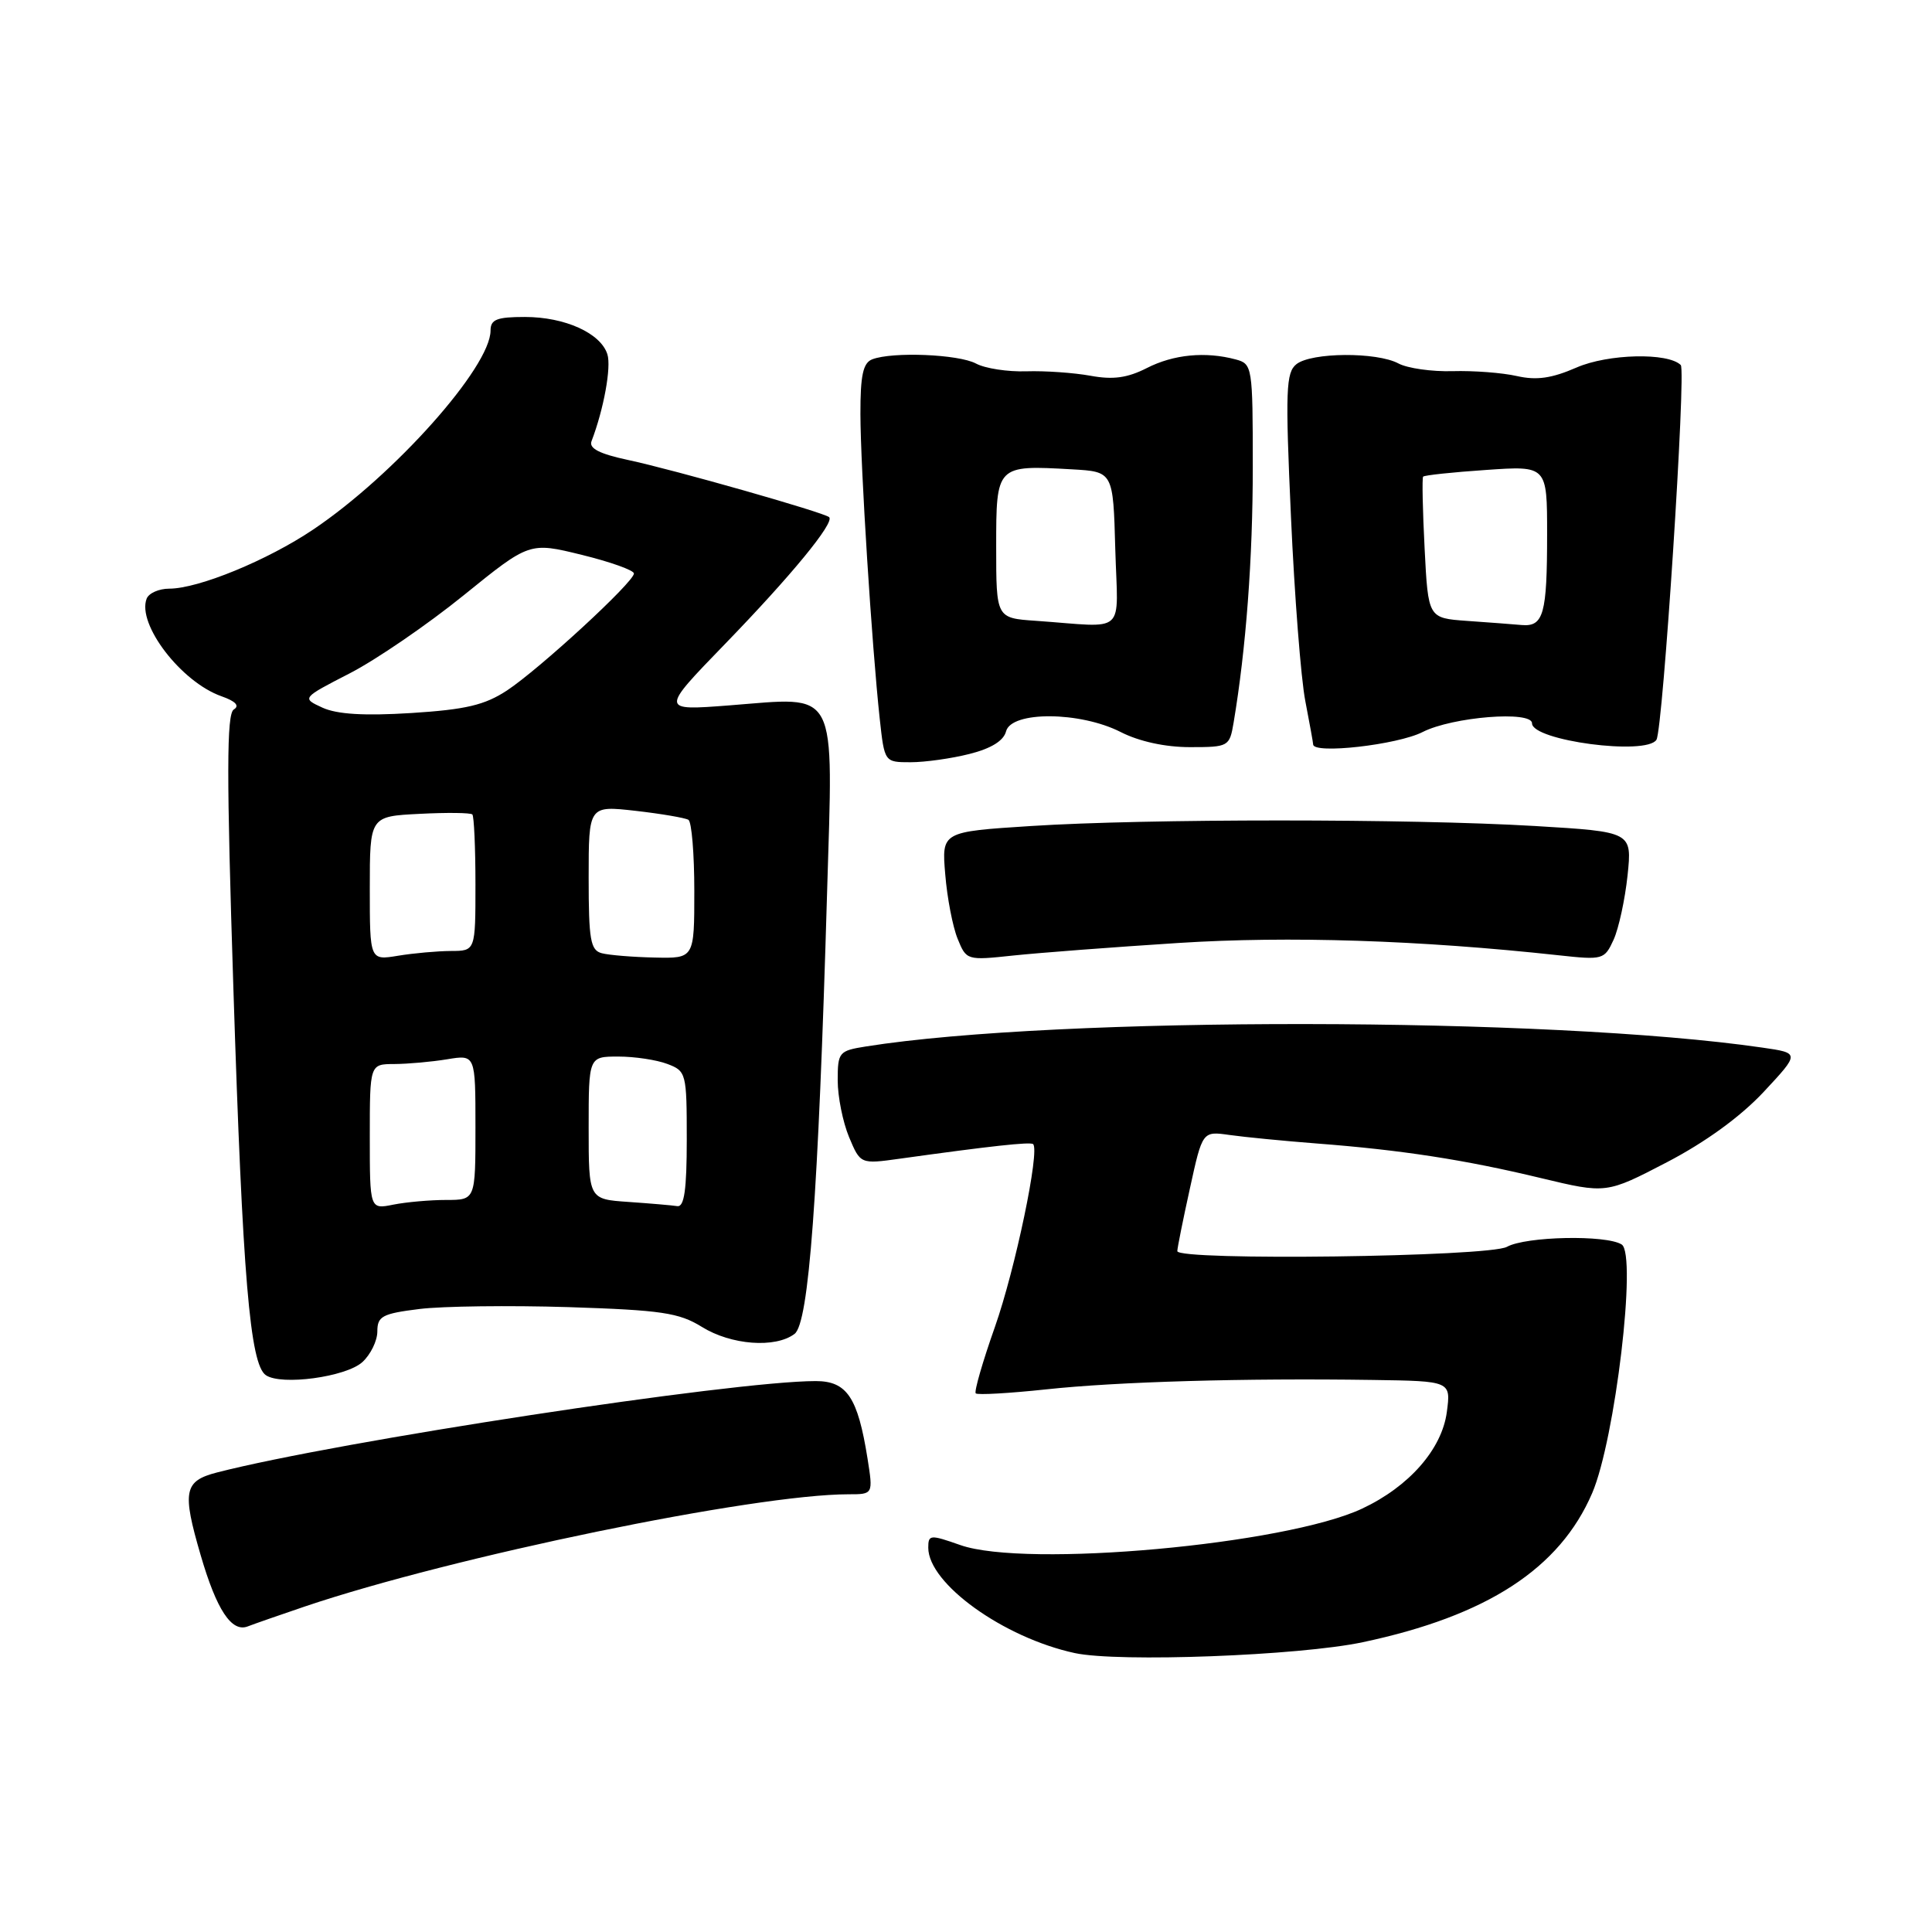 <?xml version="1.0" encoding="UTF-8" standalone="no"?>
<!DOCTYPE svg PUBLIC "-//W3C//DTD SVG 1.1//EN" "http://www.w3.org/Graphics/SVG/1.1/DTD/svg11.dtd" >
<svg xmlns="http://www.w3.org/2000/svg" xmlns:xlink="http://www.w3.org/1999/xlink" version="1.1" viewBox="0 0 256 256">
 <g >
 <path fill="currentColor"
d=" M 180.58 217.60 C 197.04 214.11 206.67 207.85 210.97 197.85 C 214.01 190.78 216.93 166.20 214.88 164.90 C 212.82 163.60 202.19 163.82 199.68 165.21 C 197.28 166.55 156.00 167.08 156.00 165.78 C 156.00 165.38 156.75 161.64 157.67 157.47 C 159.33 149.88 159.33 149.88 162.92 150.39 C 164.89 150.67 170.10 151.18 174.50 151.52 C 185.69 152.38 194.09 153.67 204.17 156.10 C 212.84 158.18 212.84 158.18 220.86 154.01 C 225.97 151.35 230.61 147.98 233.69 144.69 C 238.50 139.53 238.50 139.53 233.50 138.81 C 205.37 134.72 140.09 134.64 114.75 138.66 C 111.16 139.23 111.00 139.42 111.00 143.16 C 111.00 145.31 111.68 148.68 112.50 150.66 C 114.01 154.26 114.01 154.26 119.25 153.53 C 131.22 151.86 136.52 151.28 136.89 151.60 C 137.82 152.42 134.53 168.17 131.83 175.83 C 130.20 180.44 129.06 184.40 129.29 184.63 C 129.53 184.86 133.72 184.62 138.61 184.10 C 148.06 183.08 164.85 182.60 181.88 182.85 C 192.26 183.00 192.26 183.00 191.71 187.12 C 191.05 192.03 186.71 196.98 180.49 199.90 C 170.34 204.67 135.94 207.79 127.25 204.73 C 123.24 203.32 123.00 203.34 123.00 205.08 C 123.00 209.83 132.97 217.00 142.41 219.04 C 148.20 220.29 172.16 219.39 180.58 217.60 Z  M 40.39 212.87 C 59.99 206.25 99.98 198.00 112.44 198.00 C 115.70 198.00 115.70 198.00 114.95 193.25 C 113.66 185.15 112.22 183.00 108.08 183.00 C 97.10 183.00 44.76 190.99 28.75 195.11 C 24.38 196.24 24.11 197.59 26.59 206.07 C 28.70 213.32 30.69 216.33 32.82 215.51 C 33.75 215.15 37.15 213.97 40.39 212.87 Z  M 48.01 180.49 C 49.10 179.50 50.00 177.67 50.00 176.42 C 50.00 174.41 50.65 174.06 55.57 173.45 C 58.63 173.07 67.52 172.96 75.32 173.20 C 87.65 173.60 89.96 173.94 93.00 175.82 C 96.88 178.23 102.73 178.67 105.28 176.75 C 107.18 175.32 108.42 158.55 109.59 118.36 C 110.40 90.72 111.24 92.34 96.60 93.47 C 87.50 94.17 87.50 94.17 96.06 85.34 C 104.84 76.28 110.60 69.27 109.87 68.53 C 109.25 67.92 89.34 62.25 83.18 60.94 C 79.44 60.14 78.01 59.41 78.38 58.46 C 80.00 54.23 81.02 48.64 80.48 46.94 C 79.59 44.14 74.85 42.00 69.55 42.00 C 65.83 42.00 65.00 42.33 65.00 43.80 C 65.00 48.63 52.24 62.95 41.51 70.16 C 35.45 74.24 26.29 78.00 22.43 78.00 C 21.06 78.00 19.71 78.60 19.43 79.33 C 18.13 82.71 24.01 90.38 29.35 92.26 C 31.23 92.92 31.78 93.52 30.98 94.01 C 30.02 94.60 30.01 102.63 30.93 131.13 C 32.15 169.22 33.12 180.79 35.23 182.22 C 37.28 183.62 45.83 182.46 48.01 180.49 Z  M 156.12 124.95 C 170.76 124.01 188.06 124.57 206.53 126.58 C 212.40 127.22 212.60 127.16 213.81 124.52 C 214.49 123.02 215.32 119.19 215.66 116.00 C 216.26 110.22 216.26 110.22 203.38 109.45 C 186.84 108.47 151.89 108.47 136.64 109.45 C 124.77 110.21 124.77 110.21 125.25 115.86 C 125.50 118.96 126.24 122.80 126.89 124.39 C 128.05 127.25 128.11 127.27 134.28 126.61 C 137.70 126.25 147.53 125.50 156.12 124.95 Z  M 128.47 99.90 C 131.33 99.18 132.99 98.16 133.31 96.90 C 134.02 94.20 143.12 94.26 148.50 97.00 C 150.95 98.25 154.40 99.00 157.67 99.00 C 162.80 99.00 162.92 98.93 163.46 95.75 C 165.11 85.92 166.00 74.02 166.00 61.89 C 166.00 48.57 165.94 48.22 163.75 47.63 C 159.73 46.55 155.50 46.96 151.96 48.77 C 149.38 50.08 147.48 50.34 144.50 49.79 C 142.30 49.39 138.47 49.12 136.00 49.20 C 133.53 49.28 130.52 48.82 129.32 48.17 C 127.01 46.94 118.27 46.58 115.58 47.61 C 114.36 48.08 114.00 49.72 114.01 54.86 C 114.02 61.87 115.52 85.55 116.57 95.25 C 117.20 101.00 117.20 101.00 120.66 101.00 C 122.56 101.00 126.07 100.51 128.47 99.90 Z  M 188.50 97.00 C 192.46 94.98 203.00 94.14 203.00 95.84 C 203.00 98.14 218.17 100.15 219.49 98.02 C 220.35 96.62 223.44 49.10 222.71 48.37 C 221.02 46.69 213.07 46.88 208.90 48.70 C 205.62 50.13 203.61 50.42 201.00 49.83 C 199.07 49.39 195.24 49.10 192.49 49.18 C 189.73 49.26 186.50 48.80 185.30 48.16 C 182.42 46.62 173.79 46.68 171.79 48.25 C 170.39 49.36 170.30 51.67 171.06 68.50 C 171.53 78.95 172.38 89.92 172.96 92.89 C 173.53 95.85 174.00 98.44 174.00 98.64 C 174.00 99.96 185.16 98.70 188.50 97.00 Z  M 49.00 150.62 C 49.00 141.00 49.00 141.00 52.25 140.99 C 54.04 140.98 57.19 140.70 59.25 140.36 C 63.00 139.74 63.00 139.74 63.00 149.37 C 63.00 159.00 63.00 159.00 59.12 159.00 C 56.99 159.00 53.84 159.28 52.12 159.62 C 49.00 160.25 49.00 160.25 49.00 150.62 Z  M 83.25 159.26 C 78.00 158.90 78.00 158.90 78.00 149.45 C 78.00 140.00 78.00 140.00 81.93 140.00 C 84.10 140.00 87.02 140.44 88.43 140.98 C 90.93 141.92 91.00 142.21 91.00 150.98 C 91.00 157.63 90.67 159.95 89.75 159.82 C 89.06 159.71 86.14 159.46 83.25 159.26 Z  M 49.00 117.72 C 49.00 108.17 49.00 108.17 55.59 107.84 C 59.21 107.65 62.36 107.69 62.59 107.92 C 62.81 108.15 63.00 112.31 63.00 117.17 C 63.00 126.00 63.00 126.00 59.75 126.01 C 57.96 126.02 54.81 126.30 52.75 126.64 C 49.00 127.26 49.00 127.26 49.00 117.72 Z  M 79.75 126.31 C 78.24 125.92 78.00 124.56 78.00 116.30 C 78.00 106.74 78.00 106.74 84.22 107.44 C 87.63 107.83 90.78 108.37 91.22 108.63 C 91.65 108.90 92.00 113.14 92.00 118.06 C 92.00 127.00 92.00 127.00 86.75 126.88 C 83.86 126.82 80.71 126.56 79.75 126.31 Z  M 42.73 93.77 C 39.97 92.50 39.97 92.50 46.36 89.21 C 49.87 87.40 56.66 82.75 61.45 78.87 C 70.16 71.82 70.16 71.82 77.08 73.52 C 80.89 74.45 84.00 75.57 84.00 75.99 C 84.00 77.13 71.48 88.65 67.18 91.49 C 64.22 93.43 61.73 94.02 54.50 94.48 C 48.25 94.87 44.66 94.65 42.73 93.77 Z  M 137.25 82.26 C 132.00 81.90 132.00 81.90 132.00 72.47 C 132.00 61.63 132.01 61.62 142.05 62.19 C 147.50 62.50 147.50 62.50 147.78 72.75 C 148.11 84.36 149.48 83.12 137.25 82.26 Z  M 194.37 82.27 C 189.24 81.90 189.24 81.90 188.77 72.70 C 188.51 67.64 188.42 63.35 188.57 63.16 C 188.72 62.97 192.48 62.57 196.92 62.27 C 205.00 61.71 205.00 61.71 205.00 70.78 C 205.00 81.38 204.53 83.06 201.64 82.82 C 200.46 82.71 197.19 82.47 194.37 82.27 Z "/>
</g>
</svg>